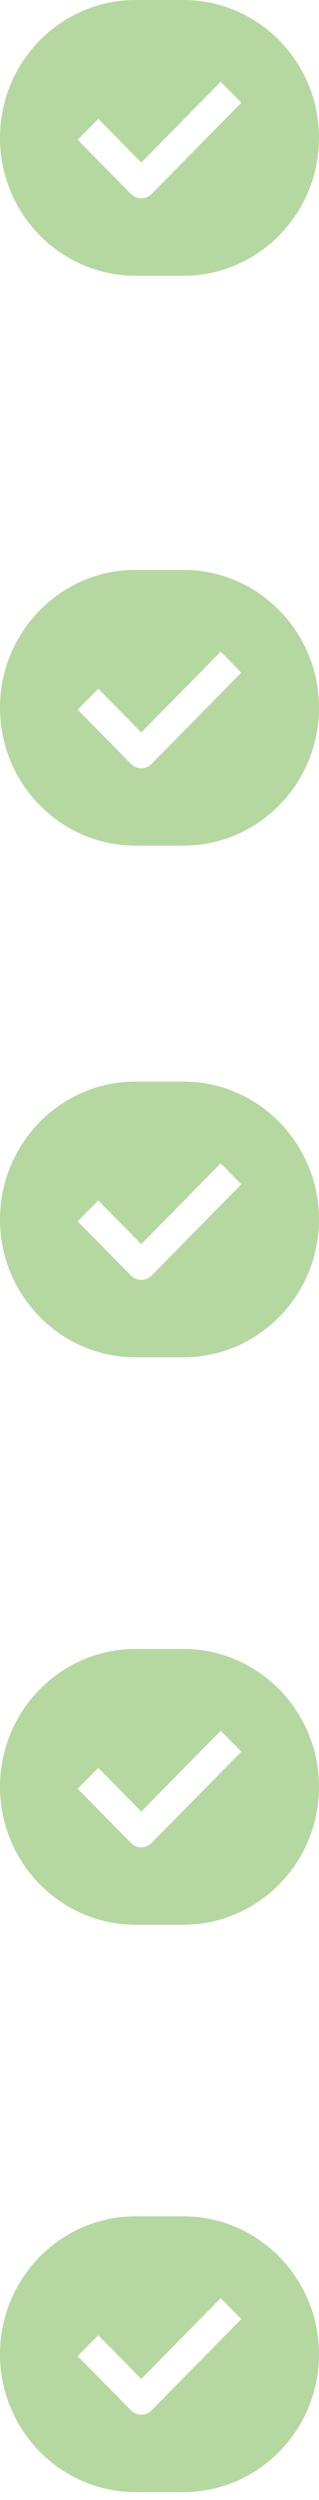 <svg width="18" height="141" viewBox="0 0 18 141" fill="none" xmlns="http://www.w3.org/2000/svg">
<path d="M10.35 0H7.65C3.431 0 0 3.488 0 7.776C0 12.065 3.431 15.553 7.65 15.553H10.35C14.569 15.553 18 12.065 18 7.776C18 3.488 14.569 0 10.35 0ZM8.552 10.942C8.399 11.097 8.19 11.186 7.972 11.186C7.753 11.186 7.544 11.097 7.391 10.942L4.383 7.884L5.546 6.704L7.972 9.169L12.454 4.611L13.617 5.793L8.552 10.942Z" fill="#B5D8A0"/>
<path d="M10.35 32.142H7.65C3.431 32.142 0 35.63 0 39.918C0 44.206 3.431 47.694 7.65 47.694H10.35C14.569 47.694 18 44.206 18 39.918C18 35.63 14.569 32.142 10.35 32.142ZM8.552 43.084C8.399 43.239 8.19 43.328 7.972 43.328C7.753 43.328 7.544 43.239 7.391 43.084L4.383 40.026L5.546 38.845L7.972 41.311L12.454 36.753L13.617 37.935L8.552 43.084Z" fill="#B5D8A0"/>
<path d="M10.35 61H7.65C3.431 61 0 64.488 0 68.776C0 73.065 3.431 76.552 7.65 76.552H10.35C14.569 76.552 18 73.065 18 68.776C18 64.488 14.569 61 10.35 61ZM8.552 71.942C8.399 72.097 8.19 72.186 7.972 72.186C7.753 72.186 7.544 72.097 7.391 71.942L4.383 68.884L5.546 67.704L7.972 70.169L12.454 65.611L13.617 66.793L8.552 71.942Z" fill="#B5D8A0"/>
<path d="M10.35 93H7.65C3.431 93 0 96.488 0 100.776C0 105.065 3.431 108.552 7.65 108.552H10.35C14.569 108.552 18 105.065 18 100.776C18 96.488 14.569 93 10.35 93ZM8.552 103.942C8.399 104.097 8.19 104.186 7.972 104.186C7.753 104.186 7.544 104.097 7.391 103.942L4.383 100.884L5.546 99.704L7.972 102.169L12.454 97.611L13.617 98.793L8.552 103.942Z" fill="#B5D8A0"/>
<path d="M10.35 125H7.65C3.431 125 0 128.488 0 132.776C0 137.065 3.431 140.552 7.65 140.552H10.35C14.569 140.552 18 137.065 18 132.776C18 128.488 14.569 125 10.35 125ZM8.552 135.942C8.399 136.097 8.19 136.186 7.972 136.186C7.753 136.186 7.544 136.097 7.391 135.942L4.383 132.884L5.546 131.704L7.972 134.169L12.454 129.611L13.617 130.793L8.552 135.942Z" fill="#B5D8A0"/>
</svg>
